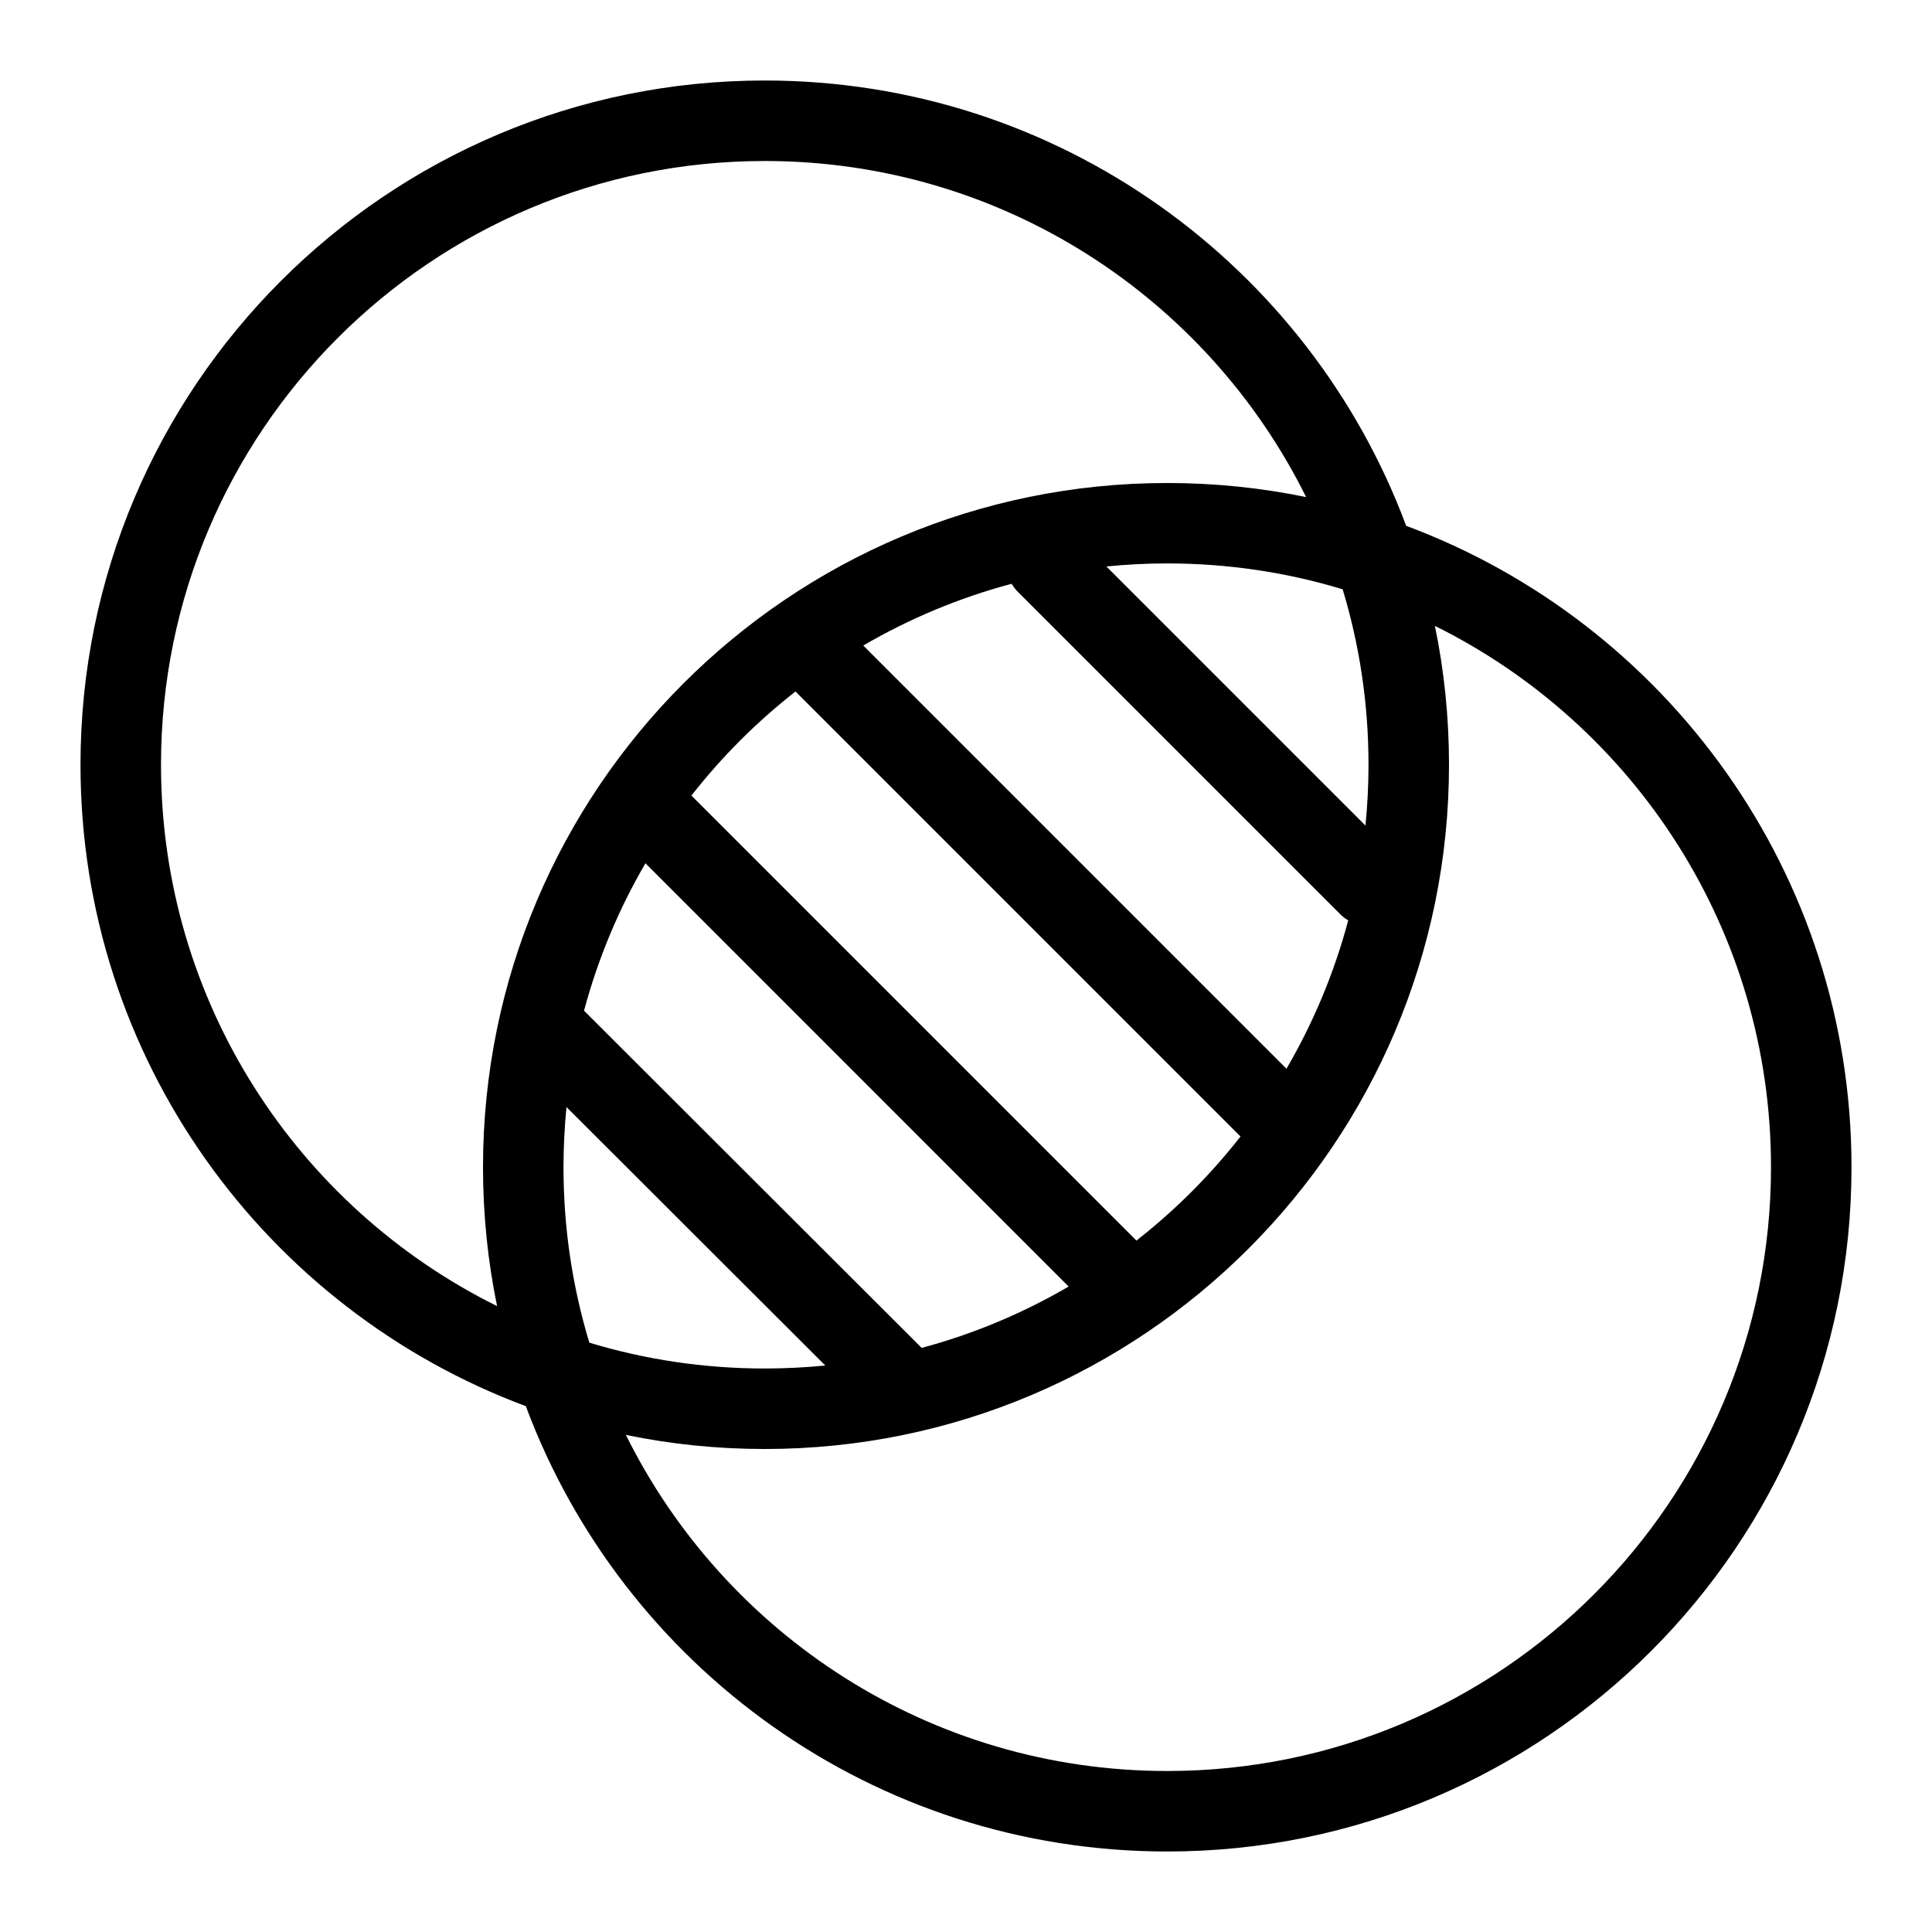<?xml version="1.0" encoding="UTF-8"?>
<svg xmlns="http://www.w3.org/2000/svg" width="24" height="24" version="1.1" viewBox="0 0 24 24">

      <path d="M17.468,6.532c-1.204-3.231-4.317-5.532-7.968-5.532C4.806,1,1,4.806,1,9.5c0,3.651,2.301,6.764,5.532,7.968,1.204,3.231,4.317,5.532,7.968,5.532,4.694,0,8.5-3.806,8.5-8.5,0-3.651-2.301-6.764-5.532-7.968ZM16.679,7.321c.209.689.321,1.421.321,2.179,0,.255-.013.507-.038.755l-3.218-3.218c.248-.025.5-.038.755-.038.758,0,1.489.112,2.179.321h.001ZM13.275,15.982c-.566.33-1.179.589-1.826.762l-4.194-4.189c.174-.649.432-1.264.763-1.831h0s5.257,5.258,5.257,5.258ZM8.589,9.883c.377-.482.811-.916,1.293-1.293l5.528,5.528c-.377.482-.811.916-1.293,1.293l-5.528-5.528ZM10.724,8.019c.571-.333,1.189-.593,1.843-.767.021.036.048.071.079.102l4,4c.031.032.066.058.102.079-.174.654-.434,1.272-.767,1.843l-5.257-5.257ZM6.175,16.225c-2.474-1.226-4.175-3.776-4.175-6.725,0-4.142,3.358-7.5,7.5-7.5,2.948,0,5.499,1.701,6.725,4.175-.557-.115-1.134-.175-1.725-.175-4.694,0-8.5,3.806-8.5,8.5,0,.591.06,1.168.175,1.725ZM7,14.5c0-.252.013-.502.037-.748l3.215,3.211c-.247.024-.498.037-.752.037-.758,0-1.49-.112-2.179-.321-.209-.69-.321-1.421-.321-2.179ZM14.5,22c-2.948,0-5.499-1.701-6.725-4.175.557.115,1.134.175,1.725.175,4.694,0,8.5-3.806,8.5-8.5,0-.591-.06-1.168-.175-1.725,2.474,1.226,4.175,3.776,4.175,6.725,0,4.142-3.358,7.5-7.5,7.5Z"/>

</svg>